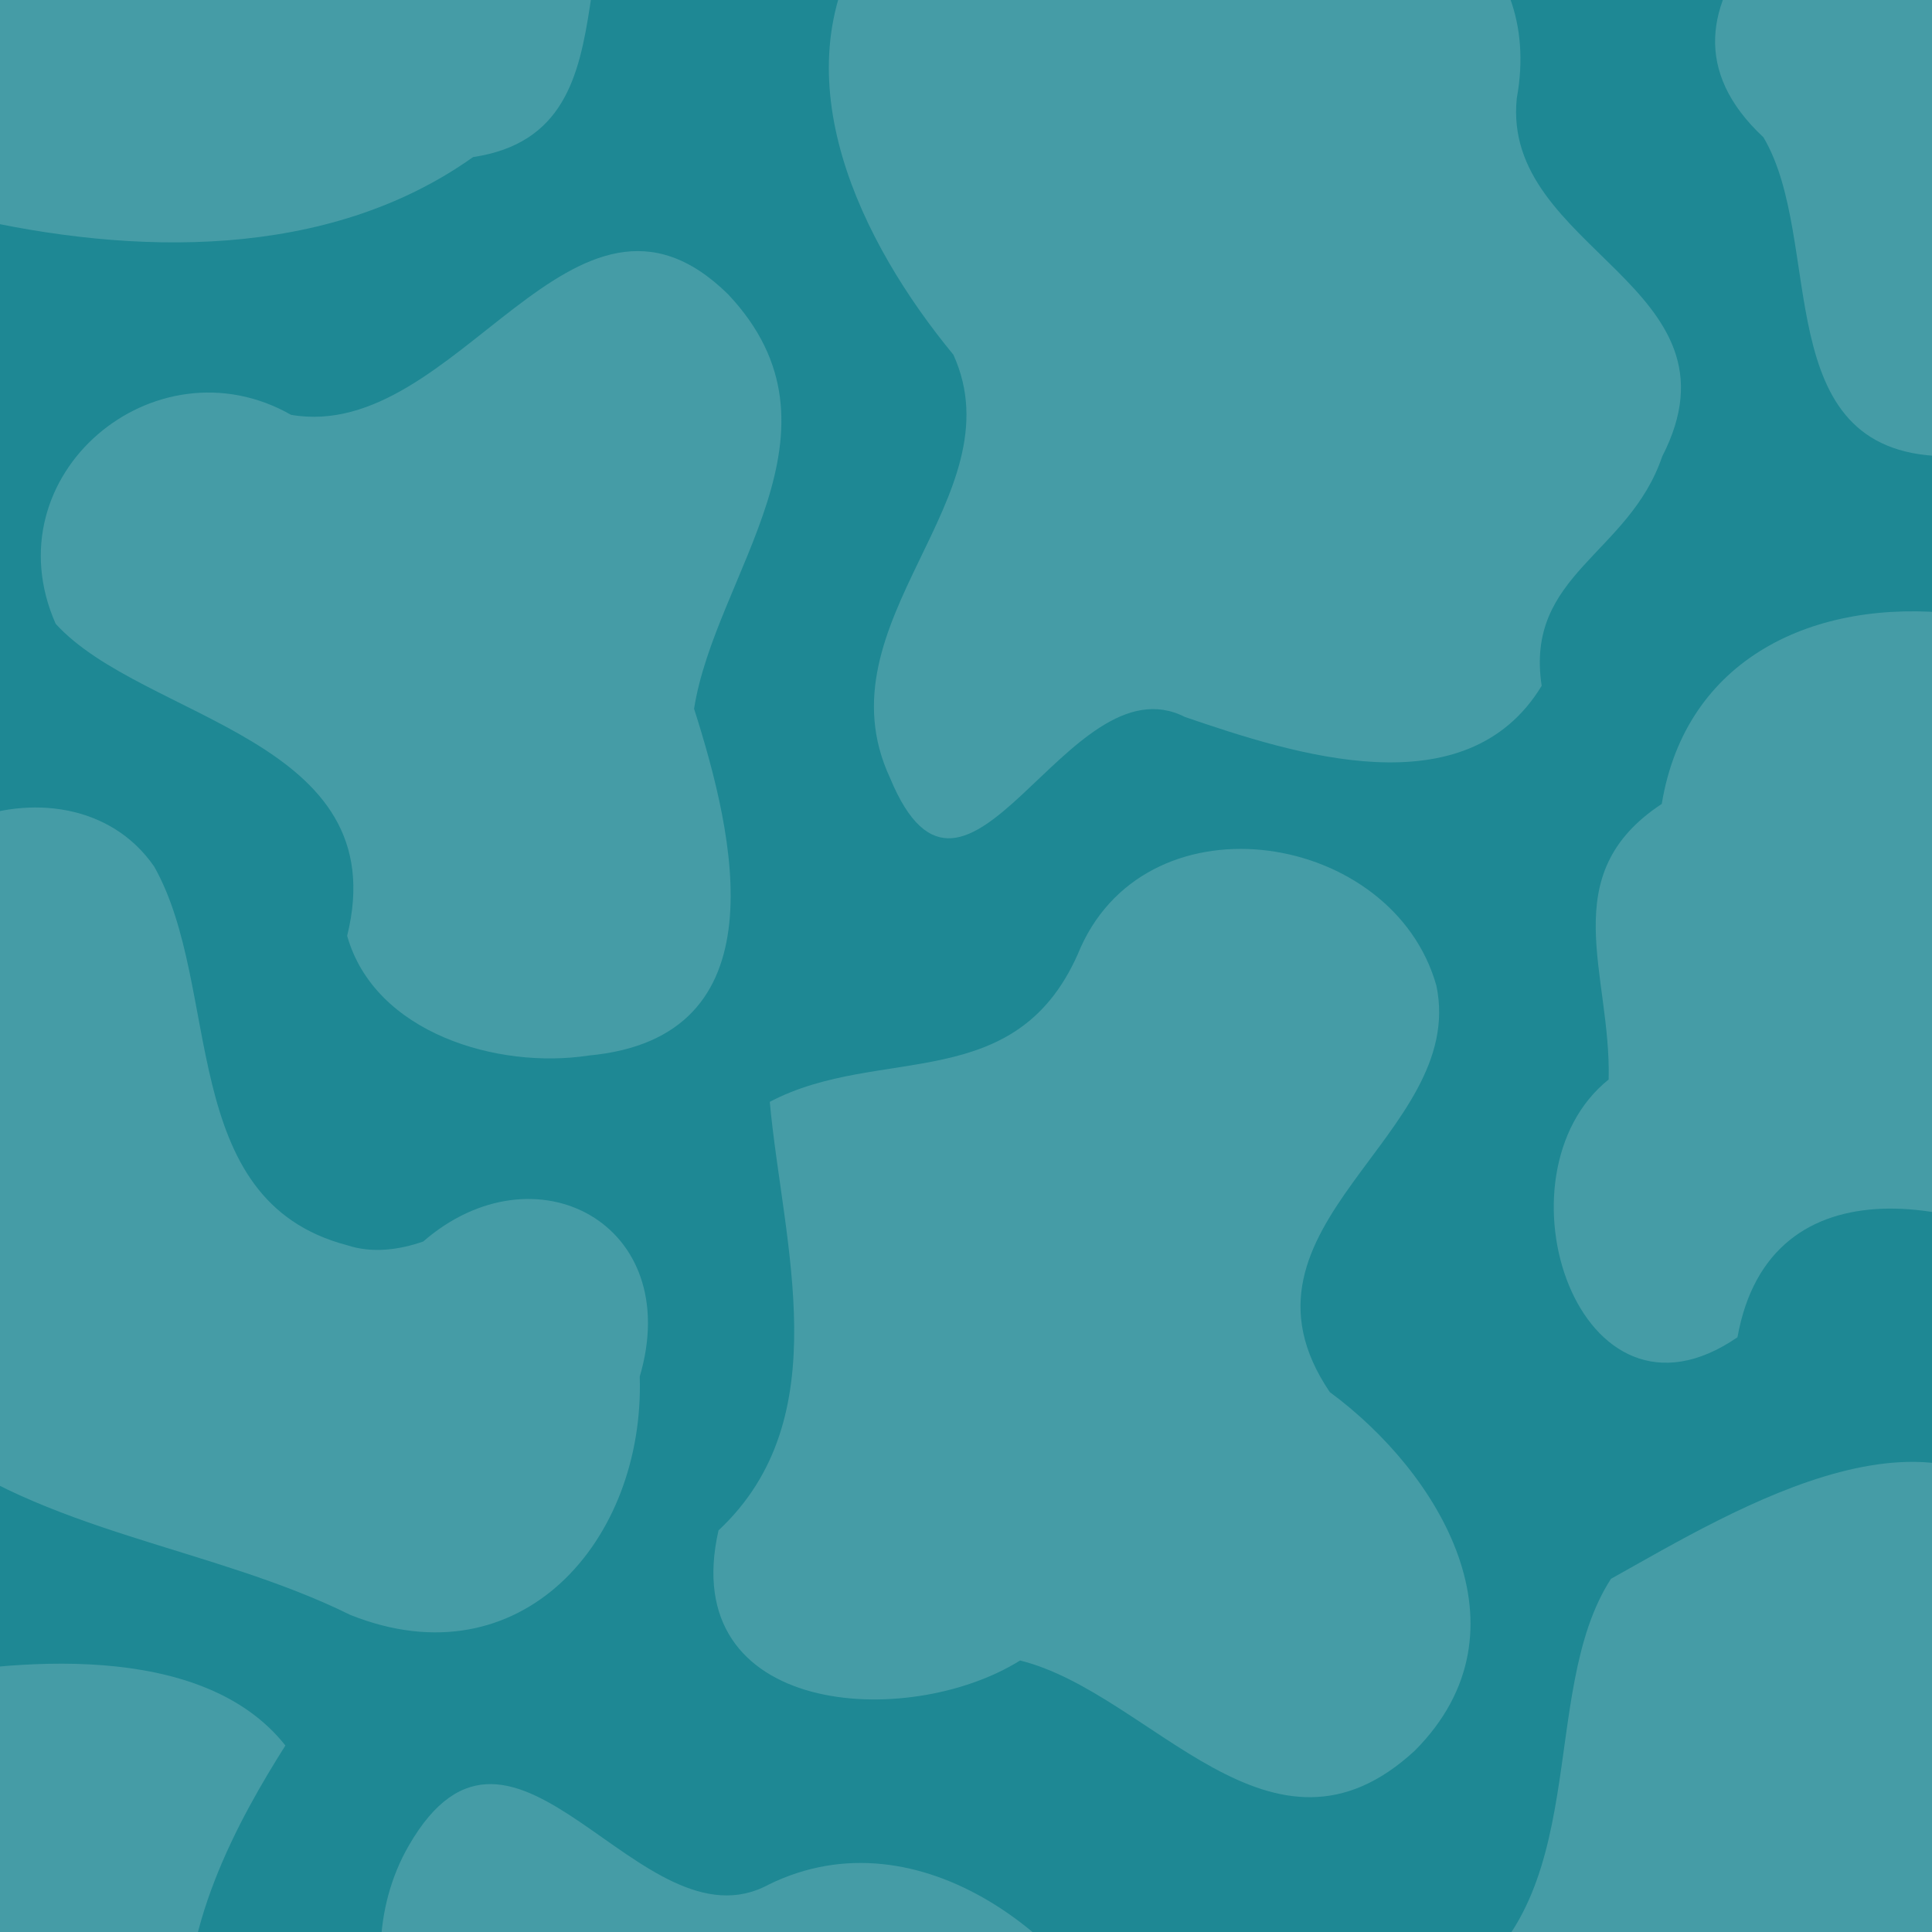 <?xml version="1.0" encoding="UTF-8" standalone="no"?>
<!-- Created with Inkscape (http://www.inkscape.org/) -->

<svg
   xmlns:dc="http://purl.org/dc/elements/1.1/"
   xmlns:cc="http://creativecommons.org/ns#"
   xmlns:rdf="http://www.w3.org/1999/02/22-rdf-syntax-ns#"
   xmlns:svg="http://www.w3.org/2000/svg"
   xmlns="http://www.w3.org/2000/svg"
   xmlns:sodipodi="http://sodipodi.sourceforge.net/DTD/sodipodi-0.dtd"
   xmlns:inkscape="http://www.inkscape.org/namespaces/inkscape"
   width="32"
   height="32"
   id="svg2"
   sodipodi:version="0.32"
   inkscape:version="0.47pre4 r22446"
   sodipodi:docname="water-1.svg"
   inkscape:output_extension="org.inkscape.output.svg.inkscape"
   version="1.0"
   inkscape:export-filename="water-2.png"
   inkscape:export-xdpi="90"
   inkscape:export-ydpi="90">
  <defs
     id="defs4">
    <linearGradient
       id="linearGradient10839">
      <stop
         style="stop-color:#abc837;stop-opacity:1;"
         offset="0"
         id="stop10841" />
      <stop
         style="stop-color:#d8c895;stop-opacity:1"
         offset="1"
         id="stop10843" />
    </linearGradient>
    <linearGradient
       id="linearGradient10831">
      <stop
         style="stop-color:#554300;stop-opacity:1;"
         offset="0"
         id="stop10833" />
      <stop
         style="stop-color:#333333;stop-opacity:1;"
         offset="1"
         id="stop10835" />
    </linearGradient>
    <inkscape:perspective
       sodipodi:type="inkscape:persp3d"
       inkscape:vp_x="0 : 526.18109 : 1"
       inkscape:vp_y="0 : 1000 : 0"
       inkscape:vp_z="744.09448 : 526.18109 : 1"
       inkscape:persp3d-origin="372.04724 : 350.78739 : 1"
       id="perspective10" />
    <inkscape:perspective
       sodipodi:type="inkscape:persp3d"
       inkscape:vp_x="0 : 526.18109 : 1"
       inkscape:vp_y="0 : 1000 : 0"
       inkscape:vp_z="744.09448 : 526.18109 : 1"
       inkscape:persp3d-origin="372.04724 : 350.78739 : 1"
       id="perspective35078" />
    <inkscape:perspective
       sodipodi:type="inkscape:persp3d"
       inkscape:vp_x="0 : 526.18109 : 1"
       inkscape:vp_y="0 : 1000 : 0"
       inkscape:vp_z="744.09448 : 526.18109 : 1"
       inkscape:persp3d-origin="372.04724 : 350.78739 : 1"
       id="perspective8557" />
    <inkscape:perspective
       sodipodi:type="inkscape:persp3d"
       inkscape:vp_x="0 : 526.18109 : 1"
       inkscape:vp_y="0 : 1000 : 0"
       inkscape:vp_z="744.09448 : 526.18109 : 1"
       inkscape:persp3d-origin="372.04724 : 350.78739 : 1"
       id="perspective8452" />
    <inkscape:perspective
       sodipodi:type="inkscape:persp3d"
       inkscape:vp_x="0 : 526.18109 : 1"
       inkscape:vp_y="0 : 1000 : 0"
       inkscape:vp_z="744.09448 : 526.18109 : 1"
       inkscape:persp3d-origin="372.04724 : 350.78739 : 1"
       id="perspective8368" />
    <inkscape:perspective
       sodipodi:type="inkscape:persp3d"
       inkscape:vp_x="0 : 526.18109 : 1"
       inkscape:vp_y="0 : 1000 : 0"
       inkscape:vp_z="744.09448 : 526.18109 : 1"
       inkscape:persp3d-origin="372.04724 : 350.78739 : 1"
       id="perspective8213" />
    <inkscape:perspective
       sodipodi:type="inkscape:persp3d"
       inkscape:vp_x="0 : 526.18109 : 1"
       inkscape:vp_y="0 : 1000 : 0"
       inkscape:vp_z="744.09448 : 526.18109 : 1"
       inkscape:persp3d-origin="372.04724 : 350.78739 : 1"
       id="perspective7636" />
    <inkscape:perspective
       sodipodi:type="inkscape:persp3d"
       inkscape:vp_x="0 : 526.18109 : 1"
       inkscape:vp_y="0 : 1000 : 0"
       inkscape:vp_z="744.09448 : 526.18109 : 1"
       inkscape:persp3d-origin="372.04724 : 350.78739 : 1"
       id="perspective7246" />
    <inkscape:perspective
       sodipodi:type="inkscape:persp3d"
       inkscape:vp_x="0 : 526.18109 : 1"
       inkscape:vp_y="0 : 1000 : 0"
       inkscape:vp_z="744.09448 : 526.18109 : 1"
       inkscape:persp3d-origin="372.04724 : 350.78739 : 1"
       id="perspective7043" />
    <inkscape:perspective
       sodipodi:type="inkscape:persp3d"
       inkscape:vp_x="0 : 526.18109 : 1"
       inkscape:vp_y="0 : 1000 : 0"
       inkscape:vp_z="744.09448 : 526.18109 : 1"
       inkscape:persp3d-origin="372.04724 : 350.78739 : 1"
       id="perspective6925" />
    <inkscape:perspective
       sodipodi:type="inkscape:persp3d"
       inkscape:vp_x="0 : 526.18109 : 1"
       inkscape:vp_y="0 : 1000 : 0"
       inkscape:vp_z="744.09448 : 526.18109 : 1"
       inkscape:persp3d-origin="372.04724 : 350.78739 : 1"
       id="perspective5957" />
    <inkscape:perspective
       sodipodi:type="inkscape:persp3d"
       inkscape:vp_x="0 : 526.18109 : 1"
       inkscape:vp_y="0 : 1000 : 0"
       inkscape:vp_z="744.09448 : 526.18109 : 1"
       inkscape:persp3d-origin="372.04724 : 350.78739 : 1"
       id="perspective5156" />
    <inkscape:perspective
       sodipodi:type="inkscape:persp3d"
       inkscape:vp_x="0 : 526.18109 : 1"
       inkscape:vp_y="0 : 1000 : 0"
       inkscape:vp_z="744.09448 : 526.18109 : 1"
       inkscape:persp3d-origin="372.04724 : 350.78739 : 1"
       id="perspective4338" />
    <inkscape:perspective
       sodipodi:type="inkscape:persp3d"
       inkscape:vp_x="0 : 526.18109 : 1"
       inkscape:vp_y="0 : 1000 : 0"
       inkscape:vp_z="744.09448 : 526.18109 : 1"
       inkscape:persp3d-origin="372.04724 : 350.78739 : 1"
       id="perspective3540" />
    <inkscape:perspective
       id="perspective2541"
       inkscape:persp3d-origin="372.04724 : 350.78739 : 1"
       inkscape:vp_z="744.09448 : 526.18109 : 1"
       inkscape:vp_y="0 : 1000 : 0"
       inkscape:vp_x="0 : 526.18109 : 1"
       sodipodi:type="inkscape:persp3d" />
    <linearGradient
       id="linearGradient3314">
      <stop
         id="stop3316"
         offset="0"
         style="stop-color:#e5d49d;stop-opacity:1;" />
      <stop
         id="stop3318"
         offset="1"
         style="stop-color:#d1c088;stop-opacity:1;" />
    </linearGradient>
    <inkscape:perspective
       id="perspective2668"
       inkscape:persp3d-origin="372.04724 : 350.78739 : 1"
       inkscape:vp_z="744.09448 : 526.18109 : 1"
       inkscape:vp_y="0 : 1000 : 0"
       inkscape:vp_x="0 : 526.18109 : 1"
       sodipodi:type="inkscape:persp3d" />
    <inkscape:perspective
       id="perspective2871"
       inkscape:persp3d-origin="372.04724 : 350.78739 : 1"
       inkscape:vp_z="744.09448 : 526.18109 : 1"
       inkscape:vp_y="0 : 1000 : 0"
       inkscape:vp_x="0 : 526.18109 : 1"
       sodipodi:type="inkscape:persp3d" />
    <inkscape:perspective
       id="perspective3227"
       inkscape:persp3d-origin="372.04724 : 350.78739 : 1"
       inkscape:vp_z="744.09448 : 526.18109 : 1"
       inkscape:vp_y="0 : 1000 : 0"
       inkscape:vp_x="0 : 526.18109 : 1"
       sodipodi:type="inkscape:persp3d" />
    <inkscape:perspective
       id="perspective3736"
       inkscape:persp3d-origin="372.04724 : 350.78739 : 1"
       inkscape:vp_z="744.09448 : 526.18109 : 1"
       inkscape:vp_y="0 : 1000 : 0"
       inkscape:vp_x="0 : 526.18109 : 1"
       sodipodi:type="inkscape:persp3d" />
    <inkscape:perspective
       id="perspective4398"
       inkscape:persp3d-origin="372.04724 : 350.78739 : 1"
       inkscape:vp_z="744.09448 : 526.18109 : 1"
       inkscape:vp_y="0 : 1000 : 0"
       inkscape:vp_x="0 : 526.18109 : 1"
       sodipodi:type="inkscape:persp3d" />
    <inkscape:perspective
       id="perspective5213"
       inkscape:persp3d-origin="372.04724 : 350.78739 : 1"
       inkscape:vp_z="744.09448 : 526.18109 : 1"
       inkscape:vp_y="0 : 1000 : 0"
       inkscape:vp_x="0 : 526.18109 : 1"
       sodipodi:type="inkscape:persp3d" />
    <inkscape:perspective
       id="perspective6181"
       inkscape:persp3d-origin="372.04724 : 350.78739 : 1"
       inkscape:vp_z="744.09448 : 526.18109 : 1"
       inkscape:vp_y="0 : 1000 : 0"
       inkscape:vp_x="0 : 526.18109 : 1"
       sodipodi:type="inkscape:persp3d" />
    <inkscape:perspective
       id="perspective7370"
       inkscape:persp3d-origin="372.04724 : 350.78739 : 1"
       inkscape:vp_z="744.09448 : 526.18109 : 1"
       inkscape:vp_y="0 : 1000 : 0"
       inkscape:vp_x="0 : 526.18109 : 1"
       sodipodi:type="inkscape:persp3d" />
    <inkscape:perspective
       id="perspective8375"
       inkscape:persp3d-origin="372.04724 : 350.78739 : 1"
       inkscape:vp_z="744.09448 : 526.18109 : 1"
       inkscape:vp_y="0 : 1000 : 0"
       inkscape:vp_x="0 : 526.18109 : 1"
       sodipodi:type="inkscape:persp3d" />
    <inkscape:perspective
       id="perspective8462"
       inkscape:persp3d-origin="372.04724 : 350.78739 : 1"
       inkscape:vp_z="744.09448 : 526.18109 : 1"
       inkscape:vp_y="0 : 1000 : 0"
       inkscape:vp_x="0 : 526.18109 : 1"
       sodipodi:type="inkscape:persp3d" />
    <inkscape:perspective
       id="perspective8665"
       inkscape:persp3d-origin="372.04724 : 350.78739 : 1"
       inkscape:vp_z="744.09448 : 526.18109 : 1"
       inkscape:vp_y="0 : 1000 : 0"
       inkscape:vp_x="0 : 526.18109 : 1"
       sodipodi:type="inkscape:persp3d" />
    <inkscape:perspective
       id="perspective8732"
       inkscape:persp3d-origin="372.04724 : 350.78739 : 1"
       inkscape:vp_z="744.09448 : 526.18109 : 1"
       inkscape:vp_y="0 : 1000 : 0"
       inkscape:vp_x="0 : 526.18109 : 1"
       sodipodi:type="inkscape:persp3d" />
    <inkscape:perspective
       id="perspective9241"
       inkscape:persp3d-origin="372.04724 : 350.78739 : 1"
       inkscape:vp_z="744.09448 : 526.18109 : 1"
       inkscape:vp_y="0 : 1000 : 0"
       inkscape:vp_x="0 : 526.18109 : 1"
       sodipodi:type="inkscape:persp3d" />
    <inkscape:perspective
       id="perspective9903"
       inkscape:persp3d-origin="372.04724 : 350.78739 : 1"
       inkscape:vp_z="744.09448 : 526.18109 : 1"
       inkscape:vp_y="0 : 1000 : 0"
       inkscape:vp_x="0 : 526.18109 : 1"
       sodipodi:type="inkscape:persp3d" />
    <inkscape:perspective
       id="perspective9970"
       inkscape:persp3d-origin="372.04724 : 350.78739 : 1"
       inkscape:vp_z="744.09448 : 526.18109 : 1"
       inkscape:vp_y="0 : 1000 : 0"
       inkscape:vp_x="0 : 526.18109 : 1"
       sodipodi:type="inkscape:persp3d" />
    <inkscape:perspective
       id="perspective2755"
       inkscape:persp3d-origin="372.04724 : 350.78739 : 1"
       inkscape:vp_z="744.09448 : 526.18109 : 1"
       inkscape:vp_y="0 : 1000 : 0"
       inkscape:vp_x="0 : 526.18109 : 1"
       sodipodi:type="inkscape:persp3d" />
    <inkscape:perspective
       sodipodi:type="inkscape:persp3d"
       inkscape:vp_x="0 : 526.18109 : 1"
       inkscape:vp_y="0 : 1000 : 0"
       inkscape:vp_z="744.09448 : 526.18109 : 1"
       inkscape:persp3d-origin="372.04724 : 350.78739 : 1"
       id="perspective3111" />
    <inkscape:perspective
       sodipodi:type="inkscape:persp3d"
       inkscape:vp_x="0 : 526.18109 : 1"
       inkscape:vp_y="0 : 1000 : 0"
       inkscape:vp_z="744.09448 : 526.18109 : 1"
       inkscape:persp3d-origin="372.04724 : 350.78739 : 1"
       id="perspective3095" />
    <inkscape:perspective
       sodipodi:type="inkscape:persp3d"
       inkscape:vp_x="0 : 526.18109 : 1"
       inkscape:vp_y="0 : 1000 : 0"
       inkscape:vp_z="744.09448 : 526.18109 : 1"
       inkscape:persp3d-origin="372.04724 : 350.78739 : 1"
       id="perspective3093" />
    <inkscape:perspective
       sodipodi:type="inkscape:persp3d"
       inkscape:vp_x="0 : 526.18109 : 1"
       inkscape:vp_y="0 : 1000 : 0"
       inkscape:vp_z="744.09448 : 526.18109 : 1"
       inkscape:persp3d-origin="372.04724 : 350.78739 : 1"
       id="perspective3091" />
    <inkscape:perspective
       sodipodi:type="inkscape:persp3d"
       inkscape:vp_x="0 : 526.18109 : 1"
       inkscape:vp_y="0 : 1000 : 0"
       inkscape:vp_z="744.09448 : 526.18109 : 1"
       inkscape:persp3d-origin="372.04724 : 350.78739 : 1"
       id="perspective3089" />
    <inkscape:perspective
       sodipodi:type="inkscape:persp3d"
       inkscape:vp_x="0 : 526.18109 : 1"
       inkscape:vp_y="0 : 1000 : 0"
       inkscape:vp_z="744.09448 : 526.18109 : 1"
       inkscape:persp3d-origin="372.04724 : 350.78739 : 1"
       id="perspective3087" />
    <inkscape:perspective
       sodipodi:type="inkscape:persp3d"
       inkscape:vp_x="0 : 526.18109 : 1"
       inkscape:vp_y="0 : 1000 : 0"
       inkscape:vp_z="744.09448 : 526.18109 : 1"
       inkscape:persp3d-origin="372.04724 : 350.78739 : 1"
       id="perspective3085" />
    <inkscape:perspective
       sodipodi:type="inkscape:persp3d"
       inkscape:vp_x="0 : 526.18109 : 1"
       inkscape:vp_y="0 : 1000 : 0"
       inkscape:vp_z="744.09448 : 526.18109 : 1"
       inkscape:persp3d-origin="372.04724 : 350.78739 : 1"
       id="perspective3083" />
    <inkscape:perspective
       sodipodi:type="inkscape:persp3d"
       inkscape:vp_x="0 : 526.18109 : 1"
       inkscape:vp_y="0 : 1000 : 0"
       inkscape:vp_z="744.09448 : 526.18109 : 1"
       inkscape:persp3d-origin="372.04724 : 350.78739 : 1"
       id="perspective3081" />
    <inkscape:perspective
       sodipodi:type="inkscape:persp3d"
       inkscape:vp_x="0 : 526.18109 : 1"
       inkscape:vp_y="0 : 1000 : 0"
       inkscape:vp_z="744.09448 : 526.18109 : 1"
       inkscape:persp3d-origin="372.04724 : 350.78739 : 1"
       id="perspective3079" />
    <inkscape:perspective
       sodipodi:type="inkscape:persp3d"
       inkscape:vp_x="0 : 526.18109 : 1"
       inkscape:vp_y="0 : 1000 : 0"
       inkscape:vp_z="744.09448 : 526.18109 : 1"
       inkscape:persp3d-origin="372.04724 : 350.78739 : 1"
       id="perspective3077" />
    <inkscape:perspective
       sodipodi:type="inkscape:persp3d"
       inkscape:vp_x="0 : 526.18109 : 1"
       inkscape:vp_y="0 : 1000 : 0"
       inkscape:vp_z="744.09448 : 526.18109 : 1"
       inkscape:persp3d-origin="372.04724 : 350.78739 : 1"
       id="perspective3075" />
    <inkscape:perspective
       sodipodi:type="inkscape:persp3d"
       inkscape:vp_x="0 : 526.18109 : 1"
       inkscape:vp_y="0 : 1000 : 0"
       inkscape:vp_z="744.09448 : 526.18109 : 1"
       inkscape:persp3d-origin="372.04724 : 350.78739 : 1"
       id="perspective3073" />
    <inkscape:perspective
       id="perspective3071"
       inkscape:persp3d-origin="372.04724 : 350.78739 : 1"
       inkscape:vp_z="744.09448 : 526.18109 : 1"
       inkscape:vp_y="0 : 1000 : 0"
       inkscape:vp_x="0 : 526.18109 : 1"
       sodipodi:type="inkscape:persp3d" />
    <linearGradient
       id="linearGradient3065">
      <stop
         id="stop3067"
         offset="0"
         style="stop-color:#e5d49d;stop-opacity:1;" />
      <stop
         id="stop3069"
         offset="1"
         style="stop-color:#d1c088;stop-opacity:1;" />
    </linearGradient>
  </defs>
  <sodipodi:namedview
     id="base"
     pagecolor="#ffffff"
     bordercolor="#666666"
     borderopacity="1.0"
     inkscape:pageopacity="0.0"
     inkscape:pageshadow="2"
     inkscape:zoom="5.6568543"
     inkscape:cx="6.3398639"
     inkscape:cy="36.501771"
     inkscape:document-units="px"
     inkscape:current-layer="layer1"
     showgrid="false"
     inkscape:window-width="1440"
     inkscape:window-height="827"
     inkscape:window-x="0"
     inkscape:window-y="25"
     inkscape:showpageshadow="false"
     inkscape:window-maximized="1">
    <inkscape:grid
       type="xygrid"
       id="grid2403"
       visible="true"
       enabled="true" />
  </sodipodi:namedview>
  <g
     inkscape:label="terrain"
     inkscape:groupmode="layer"
     id="layer1">
    <rect
       style="opacity:1;fill:#459ca6;fill-opacity:1;stroke:none;stroke-width:0.1;stroke-linecap:round;stroke-miterlimit:4;stroke-dasharray:none;stroke-dashoffset:0;stroke-opacity:1"
       id="rect3125"
       width="8.132"
       height="8.132"
       x="-13.789"
       y="11.317" />
    <rect
       y="1.241"
       x="-13.965"
       height="8.132"
       width="8.132"
       id="rect3897"
       style="opacity:1;fill:#1e8894;fill-opacity:1;stroke:none;stroke-width:0.1;stroke-linecap:round;stroke-miterlimit:4;stroke-dasharray:none;stroke-dashoffset:0;stroke-opacity:1" />
    <g
       id="g3974">
      <path
         id="rect11234"
         d="m 0,0 c 10.667,0 21.333,0 32,0 0,10.667 0,21.333 0,32 C 21.333,32 10.667,32 0,32 0,21.333 0,10.667 0,0 z"
         style="fill:#1e8894;fill-opacity:1;stroke:none" />
      <path
         id="path3899"
         d="M 5.75,15.5 C 6.56,12.228 2.375,11.931 0.922,10.332 -0.165,7.869 2.565,5.588 4.821,6.871 7.587,7.348 9.494,2.351 12.06,4.875 c 2.126,2.256 -0.212,4.628 -0.564,6.864 0.672,2.108 1.465,5.448 -1.747,5.744 C 8.252,17.714 6.205,17.116 5.75,15.5 z"
         style="fill:#459ca6;fill-opacity:1;fill-rule:evenodd;stroke:none" />
      <path
         id="path3901"
         d="M 5.75,20.625 C 2.914,19.881 3.689,16.36 2.553,14.352 c -1.443,-2.085 -5.379,-0.561 -4.636,2.005 1.813,2.234 -0.349,5.156 0.787,7.445 2.014,1.587 4.804,1.812 7.098,2.946 2.83,1.131 4.879,-1.238 4.794,-3.947 C 11.343,20.27 8.862,18.955 7.01,20.563 6.608,20.704 6.161,20.761 5.75,20.625 z"
         style="fill:#459ca6;fill-opacity:1;fill-rule:evenodd;stroke:none" />
      <path
         id="path3903"
         d="m 12.75,18.25 c 0.215,2.353 1.146,5.232 -0.849,7.098 -0.703,3.085 3.135,3.317 4.995,2.155 2.182,0.542 4.157,3.694 6.539,1.492 1.991,-2.002 0.398,-4.607 -1.41,-5.938 -1.865,-2.758 2.289,-4.244 1.766,-6.732 C 23.073,13.779 19.059,13.124 17.9,15.691 16.876,18.188 14.585,17.283 12.75,18.25 z"
         style="fill:#459ca6;fill-opacity:1;fill-rule:evenodd;stroke:none" />
      <path
         id="path3905"
         d="m 19.625,11.875 c -1.947,-0.989 -3.613,4.083 -4.885,1.006 -1.199,-2.583 2.124,-4.639 1.051,-7.006 -1.527,-1.852 -2.89,-4.599 -1.457,-6.883 1.769,-2.251 4.544,0.094 6.832,-0.517 2.231,-0.814 4.411,0.664 3.957,3.15 -0.262,2.518 3.861,3.11 2.408,5.936 -0.551,1.625 -2.277,1.951 -1.996,3.798 C 24.282,13.425 21.42,12.488 19.625,11.875 z"
         style="fill:#459ca6;fill-opacity:1;fill-rule:evenodd;stroke:none" />
      <path
         id="path3907"
         d="m 24,33 c 2.438,-1.479 1.443,-4.935 2.683,-6.85 2.07,-1.155 5.577,-3.333 7.337,-0.664 0.93,2.016 1.754,4.954 0.168,6.837 -1.78,1.334 -4.219,1.67 -6.387,1.403 C 26.526,33.525 25.287,33.131 24,33 z"
         style="fill:#459ca6;fill-opacity:1;fill-rule:evenodd;stroke:none" />
      <path
         id="path3909"
         d="m 34.625,21.125 c -1.957,-1.308 -5.308,-1.977 -5.847,1.024 -2.631,1.81 -4.105,-2.689 -2.134,-4.269 0.047,-1.752 -0.91,-3.385 0.88,-4.565 0.396,-2.407 2.511,-3.412 4.878,-3.149 3.412,-0.385 3.856,3.677 3.444,6.171 -0.006,1.693 -0.945,3.15 -1.222,4.787 z"
         style="fill:#459ca6;fill-opacity:1;fill-rule:evenodd;stroke:none" />
      <path
         id="path3911"
         d="m 32.125,-3.25 c -1.836,1.011 -5.281,3.321 -2.917,5.524 1.02,1.722 0.063,5.206 2.962,5.282 C 34.665,7.251 35.77,4.385 35.398,2.149 35.215,-0.036 34.113,-2.196 32.125,-3.25 z"
         style="fill:#459ca6;fill-opacity:1;fill-rule:evenodd;stroke:none" />
      <path
         id="path3913"
         d="M 11.25,-2.75 C 8.861,-1.865 10.839,2.152 7.835,2.602 5.418,4.32 2.193,4.231 -0.556,3.594 -2.494,2.214 -3.481,-1.592 -1.385,-3.231 0.56,-4.281 2.89,-4.042 5.031,-4.066 7.151,-3.885 9.186,-3.222 11.25,-2.75 z"
         style="fill:#459ca6;fill-opacity:1;fill-rule:evenodd;stroke:none" />
      <path
         id="path3915"
         d="M 18.875,34.375 C 17.93,32.116 15.221,29.993 12.735,31.213 10.615,32.365 8.518,27.527 6.768,30.574 5.579,32.641 6.765,35.756 9.195,36.193 11.515,37.404 14.584,38.006 16.459,35.722 17.215,35.193 18.009,34.705 18.875,34.375 z"
         style="fill:#459ca6;fill-opacity:1;fill-rule:evenodd;stroke:none" />
      <path
         id="path3917"
         d="M 3.125,33.875 C 2.9,32.011 3.971,30.108 4.727,28.911 3.341,27.159 0.198,27.474 -1.684,27.847 -3.856,29.767 -1.775,32.654 0.201,33.752 1.012,34.389 2.395,34.952 3.125,33.875 z"
         style="fill:#459ca6;fill-opacity:1;fill-rule:evenodd;stroke:none" />
    </g>
    <g
       id="g4011"
       transform="translate(60,0)">
      <path
         style="fill:#87cdde;fill-opacity:1;stroke:none"
         d="m 0,0 c 10.667,0 21.333,0 32,0 0,10.667 0,21.333 0,32 C 21.333,32 10.667,32 0,32 0,21.333 0,10.667 0,0 z"
         id="path3952" />
      <path
         style="fill:#afdde9;fill-opacity:1;fill-rule:evenodd;stroke:none"
         d="M 5.75,15.625 C 6.56,12.353 2.375,12.056 0.922,10.457 -0.165,7.994 2.565,5.713 4.821,6.996 7.587,7.473 9.494,2.476 12.06,5 c 2.126,2.256 -0.212,4.628 -0.564,6.864 0.672,2.108 1.465,5.448 -1.747,5.744 C 8.252,17.839 6.205,17.241 5.75,15.625 z"
         id="path3954" />
      <path
         style="fill:#afdde9;fill-opacity:1;fill-rule:evenodd;stroke:none"
         d="M 5.75,20.75 C 2.914,20.006 3.689,16.485 2.553,14.477 c -1.443,-2.085 -5.379,-0.561 -4.636,2.005 1.813,2.234 -0.349,5.156 0.787,7.445 2.014,1.587 4.804,1.812 7.098,2.946 2.83,1.131 4.879,-1.238 4.794,-3.947 C 11.343,20.395 8.862,19.08 7.01,20.688 6.608,20.829 6.161,20.886 5.75,20.75 z"
         id="path3956" />
      <path
         style="fill:#afdde9;fill-opacity:1;fill-rule:evenodd;stroke:none"
         d="m 12.75,18.375 c 0.215,2.353 1.146,5.232 -0.849,7.098 -0.703,3.085 3.135,3.317 4.995,2.155 2.182,0.542 4.157,3.694 6.539,1.492 1.991,-2.002 0.398,-4.607 -1.41,-5.938 -1.865,-2.758 2.289,-4.244 1.766,-6.732 C 23.073,13.904 19.059,13.249 17.9,15.816 16.876,18.313 14.585,17.408 12.75,18.375 z"
         id="path3958" />
      <path
         style="fill:#afdde9;fill-opacity:1;fill-rule:evenodd;stroke:none"
         d="m 19.625,12 c -1.947,-0.989 -3.613,4.083 -4.885,1.006 -1.199,-2.583 2.124,-4.639 1.051,-7.006 -1.527,-1.852 -2.89,-4.599 -1.457,-6.883 1.769,-2.251 4.544,0.094 6.832,-0.517 2.231,-0.814 4.411,0.664 3.957,3.15 -0.262,2.518 3.861,3.11 2.408,5.936 -0.551,1.625 -2.277,1.951 -1.996,3.798 C 24.282,13.55 21.42,12.613 19.625,12 z"
         id="path3960" />
      <path
         style="fill:#afdde9;fill-opacity:1;fill-rule:evenodd;stroke:none"
         d="m 24,33.125 c 2.438,-1.479 1.443,-4.935 2.683,-6.85 2.07,-1.155 5.577,-3.333 7.337,-0.664 0.93,2.016 1.754,4.954 0.168,6.837 -1.78,1.334 -4.219,1.67 -6.387,1.403 C 26.526,33.65 25.287,33.256 24,33.125 z"
         id="path3962" />
      <path
         style="fill:#afdde9;fill-opacity:1;fill-rule:evenodd;stroke:none"
         d="m 34.625,21.25 c -1.957,-1.308 -5.308,-1.977 -5.847,1.024 -2.631,1.81 -4.105,-2.689 -2.134,-4.269 0.047,-1.752 -0.91,-3.385 0.88,-4.565 0.396,-2.407 2.511,-3.412 4.878,-3.149 3.412,-0.385 3.856,3.677 3.444,6.171 -0.006,1.693 -0.945,3.15 -1.222,4.787 z"
         id="path3964" />
      <path
         style="fill:#afdde9;fill-opacity:1;fill-rule:evenodd;stroke:none"
         d="m 32.125,-3.125 c -1.836,1.011 -5.281,3.321 -2.917,5.524 1.02,1.722 0.063,5.206 2.962,5.282 C 34.665,7.376 35.77,4.51 35.398,2.274 35.215,0.089 34.113,-2.071 32.125,-3.125 z"
         id="path3966" />
      <path
         style="fill:#afdde9;fill-opacity:1;fill-rule:evenodd;stroke:none"
         d="M 11.25,-2.625 C 8.861,-1.74 10.839,2.277 7.835,2.727 5.418,4.445 2.193,4.356 -0.556,3.719 -2.494,2.339 -3.481,-1.467 -1.385,-3.106 0.56,-4.156 2.89,-3.917 5.031,-3.941 7.151,-3.76 9.186,-3.097 11.25,-2.625 z"
         id="path3968" />
      <path
         style="fill:#afdde9;fill-opacity:1;fill-rule:evenodd;stroke:none"
         d="m 18.875,34.5 c -0.945,-2.259 -3.654,-4.382 -6.14,-3.162 -2.12,1.152 -4.217,-3.687 -5.966,-0.639 -1.19,2.067 -0.004,5.182 2.427,5.619 2.32,1.211 5.389,1.813 7.264,-0.471 C 17.215,35.318 18.009,34.83 18.875,34.5 z"
         id="path3970" />
      <path
         style="fill:#afdde9;fill-opacity:1;fill-rule:evenodd;stroke:none"
         d="M 3.125,34 C 2.9,32.136 3.971,30.233 4.727,29.036 3.341,27.284 0.198,27.599 -1.684,27.972 -3.856,29.892 -1.775,32.779 0.201,33.877 1.012,34.514 2.395,35.077 3.125,34 z"
         id="path3972" />
    </g>
  </g>
</svg>
